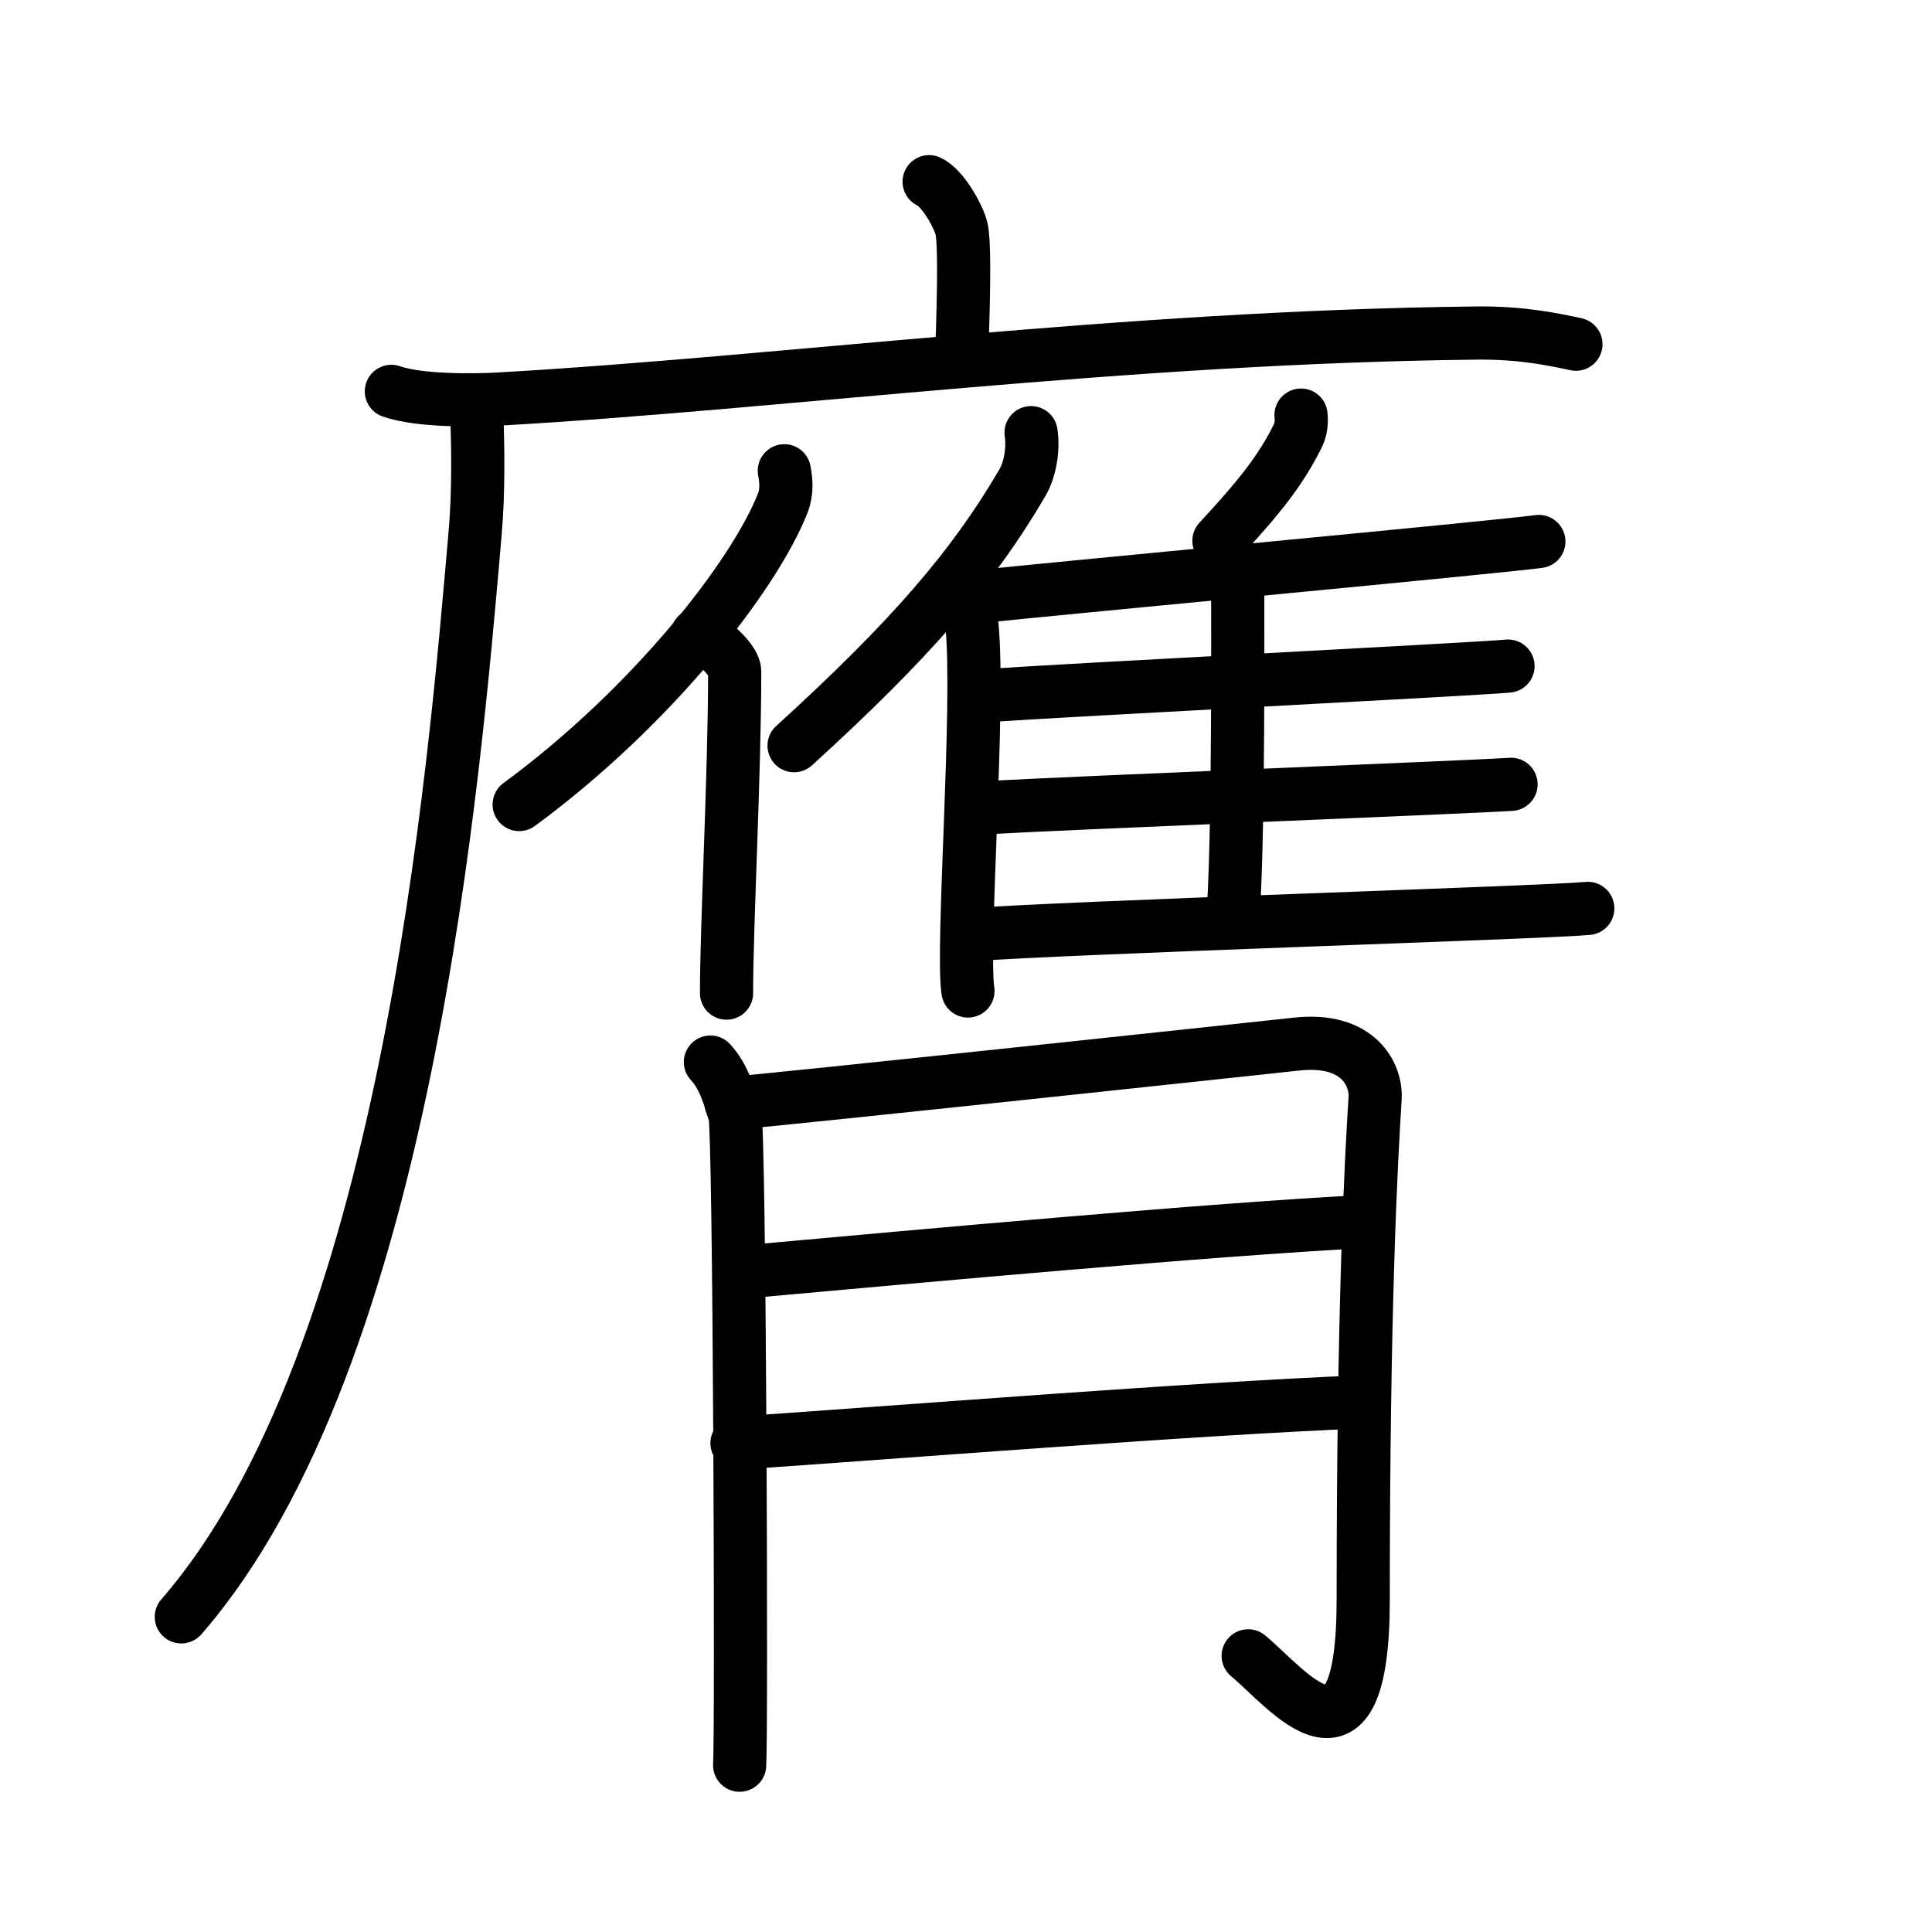 <svg xmlns="http://www.w3.org/2000/svg" width="109" height="109" viewBox="0 0 109 109"><g xmlns:kvg="http://kanjivg.tagaini.net" id="kvg:StrokePaths_081ba" style="fill:none;stroke:#000000;stroke-width:3;stroke-linecap:round;stroke-linejoin:round;"><g id="kvg:081ba" kvg:element="&#33210;"><g id="kvg:081ba-g1" kvg:element="&#24191;" kvg:part="1" kvg:radical="nelson"><path id="kvg:081ba-s1" kvg:type="&#12753;a" d="M52.42,10.25c0.76,0.34,1.68,1.98,1.83,2.67c0.15,0.68,0.16,2.82,0.01,7.08"/></g><g id="kvg:081ba-g2" kvg:element="&#38593;" kvg:position="tare"><g id="kvg:081ba-g3" kvg:element="&#24191;" kvg:part="2" kvg:position="tare" kvg:radical="nelson"><g id="kvg:081ba-g4" kvg:element="&#21378;"><path id="kvg:081ba-s2" kvg:type="&#12752;" d="M22.08,22.08c1.52,0.54,4.6,0.52,6.12,0.43C44,21.61,63.5,19,83.31,18.79c2.53-0.03,4.34,0.36,5.6,0.63"/><path id="kvg:081ba-s3" kvg:type="&#12754;" d="M26.91,23.58c0.05,1.6,0.1,4.14-0.1,6.45c-1.18,13.59-3.85,46.55-16.58,61.19"/></g></g><g id="kvg:081ba-g5" kvg:element="&#20155;" kvg:variant="true" kvg:original="&#20154;" kvg:position="left"><path id="kvg:081ba-s4" kvg:type="&#12754;" d="M44.25,26.56c0.1,0.52,0.17,1.18-0.09,1.83c-1.61,4.08-7.35,11.47-14.87,17"/><path id="kvg:081ba-s5" kvg:type="&#12753;" d="M39.33,35.82c0.92,0.27,2.12,1.49,2.12,2.05c0,5.81-0.46,14.26-0.46,18.16"/></g><g id="kvg:081ba-g6" kvg:element="&#38585;" kvg:position="right"><g id="kvg:081ba-g7" kvg:element="&#20155;" kvg:variant="true" kvg:original="&#20154;"><path id="kvg:081ba-s6" kvg:type="&#12754;" d="M58.17,24.41c0.14,0.89-0.04,2.05-0.48,2.81c-2.83,4.85-6.41,8.95-12.89,14.85"/><path id="kvg:081ba-s7" kvg:type="&#12753;" d="M53.48,33.74c0.74,0.33,1.31,1.07,1.36,1.58c0.44,4.61-0.6,18.19-0.23,20.59"/></g><path id="kvg:081ba-s8" kvg:type="&#12754;" d="M73.4,23.42c0.05,0.36-0.01,0.84-0.17,1.15c-0.98,1.99-2.22,3.52-4.46,5.94"/><path id="kvg:081ba-s9" kvg:type="&#12752;b" d="M54.83,33.7c5.93-0.62,29.45-2.81,31.99-3.15"/><path id="kvg:081ba-s10" kvg:type="&#12753;a" d="M68.99,31.9c0.47,0.17,0.84,0.41,0.84,0.7c0,3.01,0.05,13.79-0.23,18.53"/><path id="kvg:081ba-s11" kvg:type="&#12752;b" d="M55.58,39.25c5.24-0.36,27.25-1.47,29.5-1.67"/><path id="kvg:081ba-s12" kvg:type="&#12752;b" d="M55.42,45.58c5.53-0.31,27.46-1.17,29.83-1.33"/><path id="kvg:081ba-s13" kvg:type="&#12752;b" d="M54.58,52.75c5.75-0.44,32.54-1.26,35-1.5"/></g></g><g id="kvg:081ba-g8" kvg:element="&#26376;" kvg:radical="tradit"><path id="kvg:081ba-s14" kvg:type="&#12754;" d="M40.08,59.92c0.81,0.86,1.11,2.11,1.38,2.97c0.27,0.86,0.39,34.77,0.27,36.7"/><path id="kvg:081ba-s15" kvg:type="&#12742;a" d="M41.25,62.25c2.68-0.21,29.86-3.12,31.86-3.34c3.58-0.41,4.56,1.78,4.47,3.07c-0.22,3.48-0.67,11.67-0.67,28.26c0,10.65-4.26,5.03-6.49,3.18"/><path id="kvg:081ba-s16" kvg:type="&#12752;a" d="M42.46,71.72c9.87-0.89,25.79-2.35,34.46-2.8"/><path id="kvg:081ba-s17" kvg:type="&#12752;a" d="M41.58,81.42c8.09-0.54,25.98-1.97,35.33-2.33"/></g></g></g></svg>